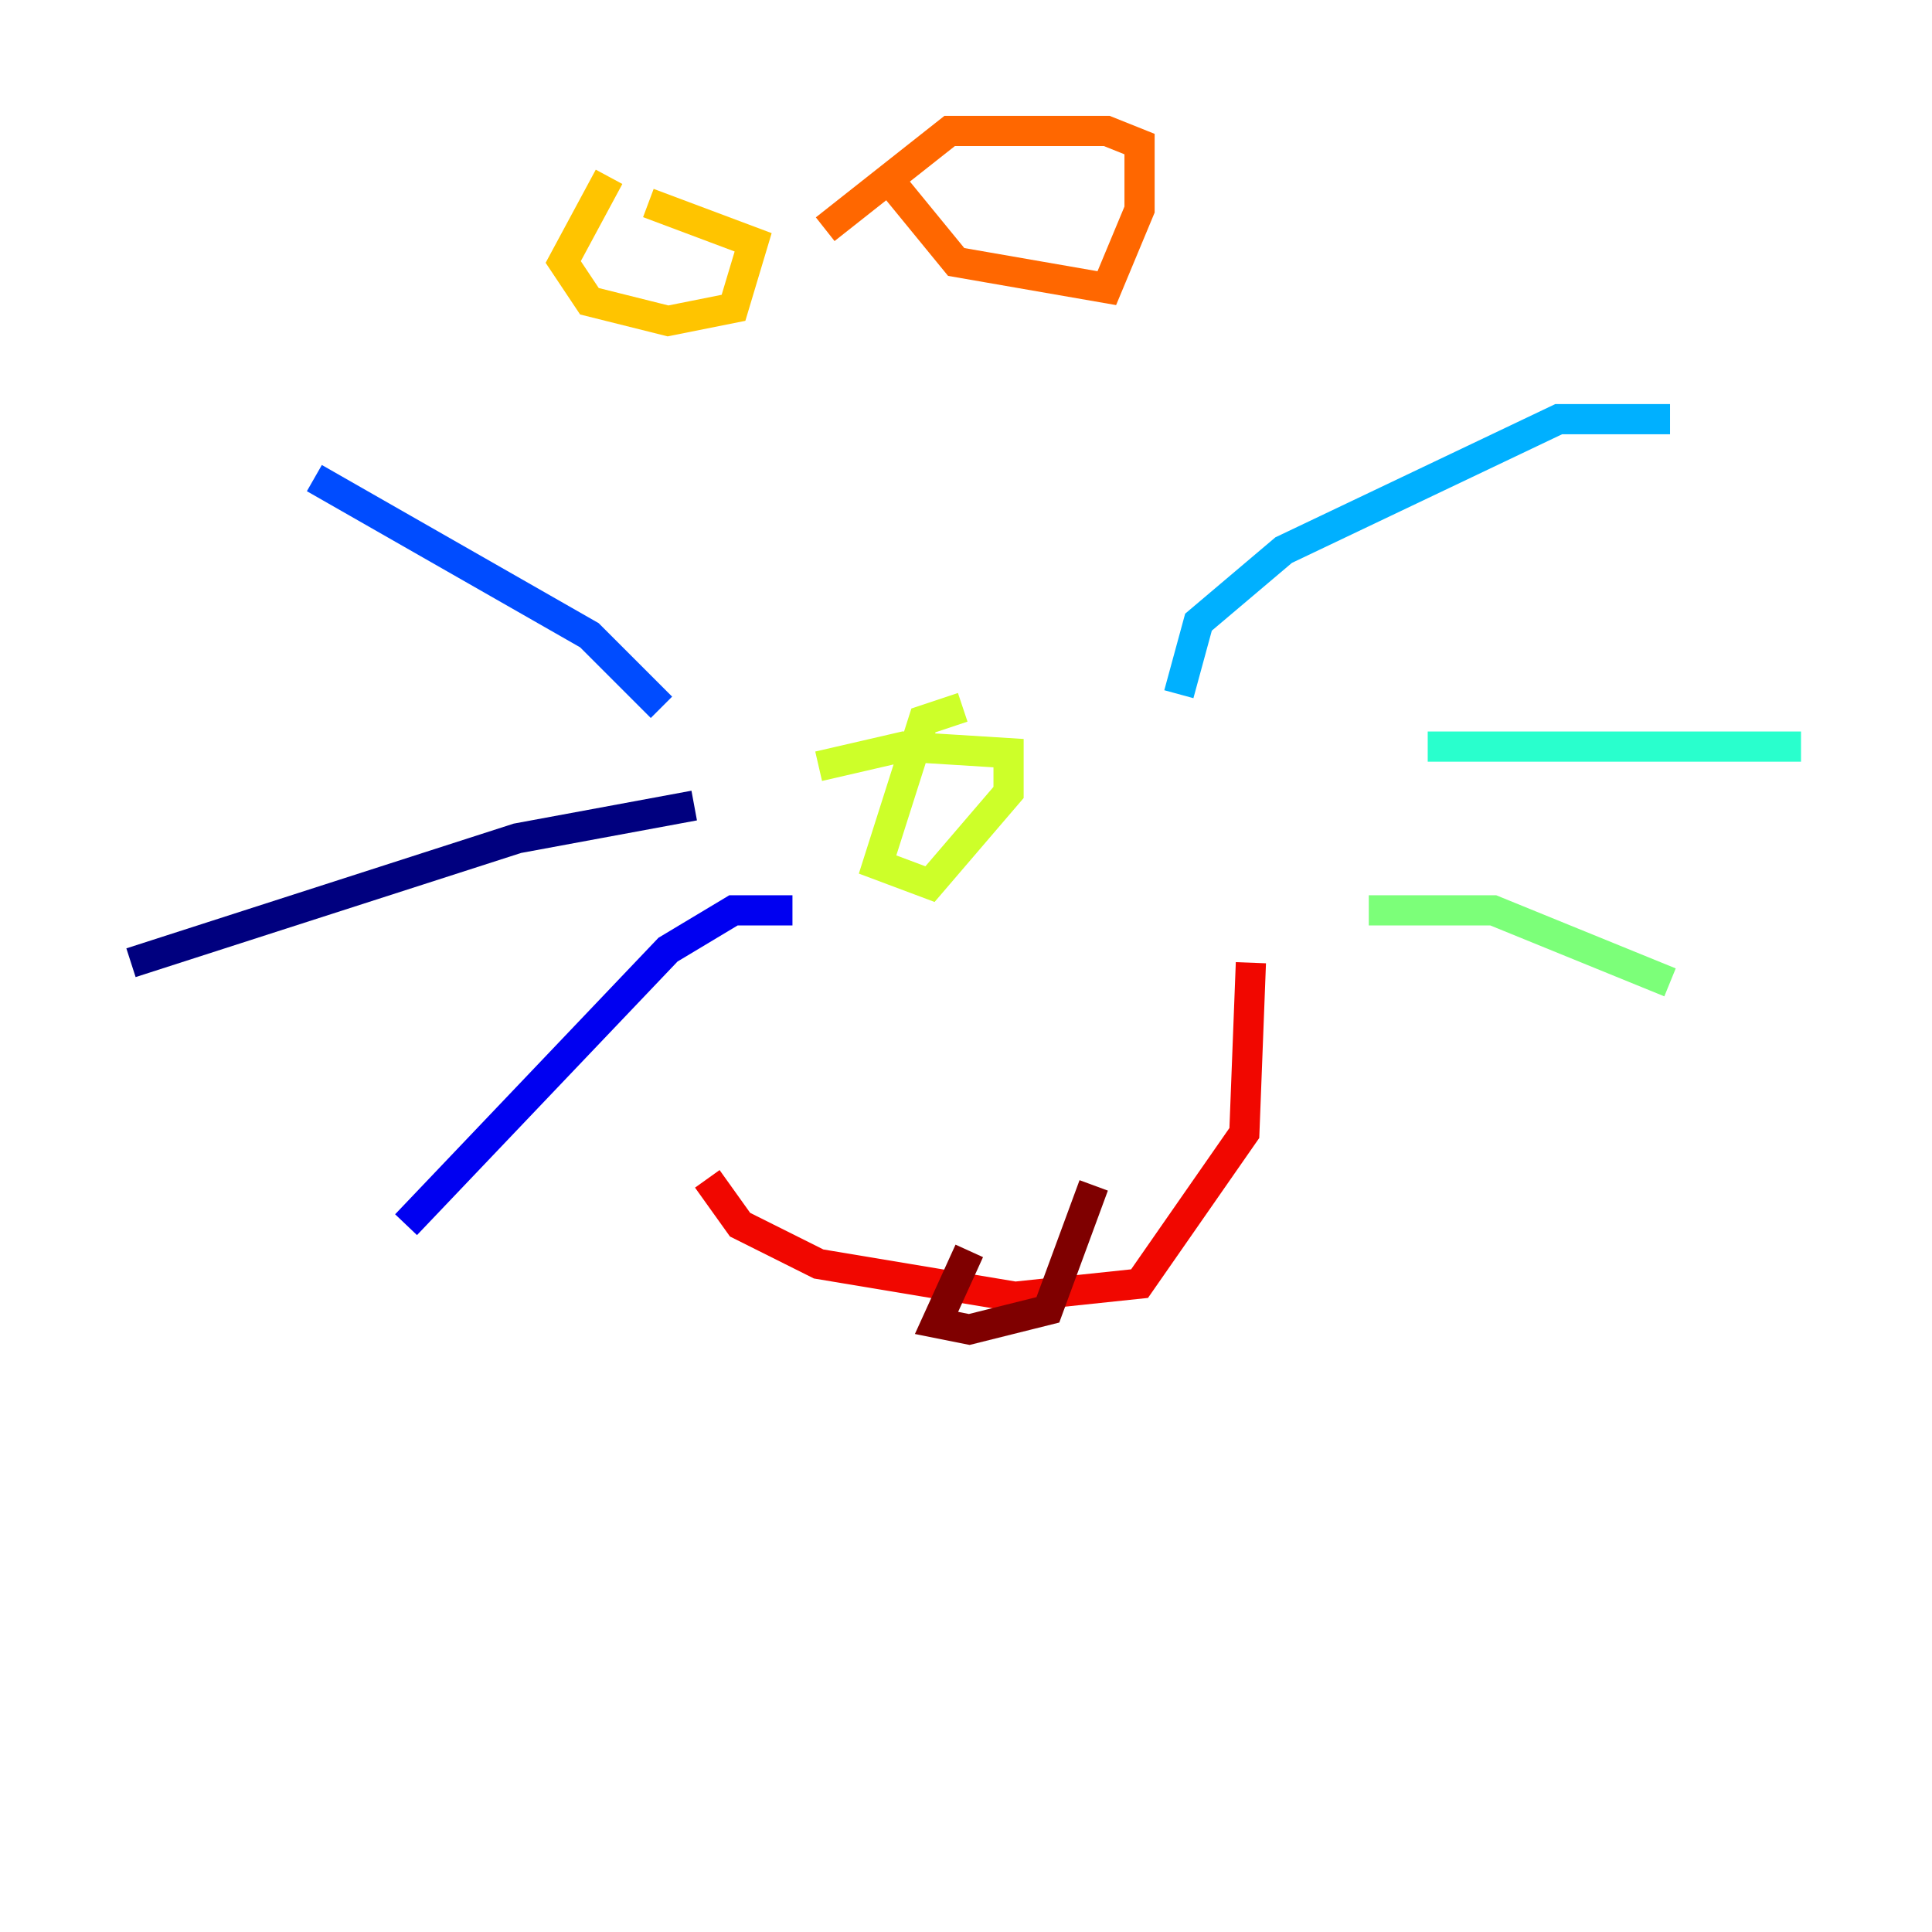<?xml version="1.0" encoding="utf-8" ?>
<svg baseProfile="tiny" height="128" version="1.2" viewBox="0,0,128,128" width="128" xmlns="http://www.w3.org/2000/svg" xmlns:ev="http://www.w3.org/2001/xml-events" xmlns:xlink="http://www.w3.org/1999/xlink"><defs /><polyline fill="none" points="45.993,53.37 34.278,55.539 8.678,63.783" stroke="#00007f" stroke-width="2" /><polyline fill="none" points="52.502,60.312 48.597,60.312 44.258,62.915 26.902,81.139" stroke="#0000f1" stroke-width="2" /><polyline fill="none" points="43.824,46.861 39.051,42.088 20.827,31.675" stroke="#004cff" stroke-width="2" /><polyline fill="none" points="78.102,45.993 79.403,41.22 85.044,36.447 103.268,27.77 110.644,27.77" stroke="#00b0ff" stroke-width="2" /><polyline fill="none" points="94.59,49.464 119.322,49.464" stroke="#29ffcd" stroke-width="2" /><polyline fill="none" points="90.685,60.312 98.929,60.312 110.644,65.085" stroke="#7cff79" stroke-width="2" /><polyline fill="none" points="63.783,46.861 61.18,47.729 58.142,57.275 61.614,58.576 66.82,52.502 66.82,49.898 59.878,49.464 54.237,50.766" stroke="#cdff29" stroke-width="2" /><polyline fill="none" points="40.352,11.715 37.315,17.356 39.051,19.959 44.258,21.261 48.597,20.393 49.898,16.054 42.956,13.451" stroke="#ffc400" stroke-width="2" /><polyline fill="none" points="59.444,12.583 63.349,17.356 73.329,19.091 75.498,13.885 75.498,9.546 73.329,8.678 62.915,8.678 54.671,15.186" stroke="#ff6700" stroke-width="2" /><polyline fill="none" points="46.861,78.102 49.031,81.139 54.237,83.742 67.254,85.912 75.498,85.044 82.441,75.064 82.875,63.783" stroke="#f10700" stroke-width="2" /><polyline fill="none" points="64.217,82.875 62.047,87.647 64.217,88.081 69.424,86.78 72.461,78.536" stroke="#7f0000" stroke-width="2" /></svg>